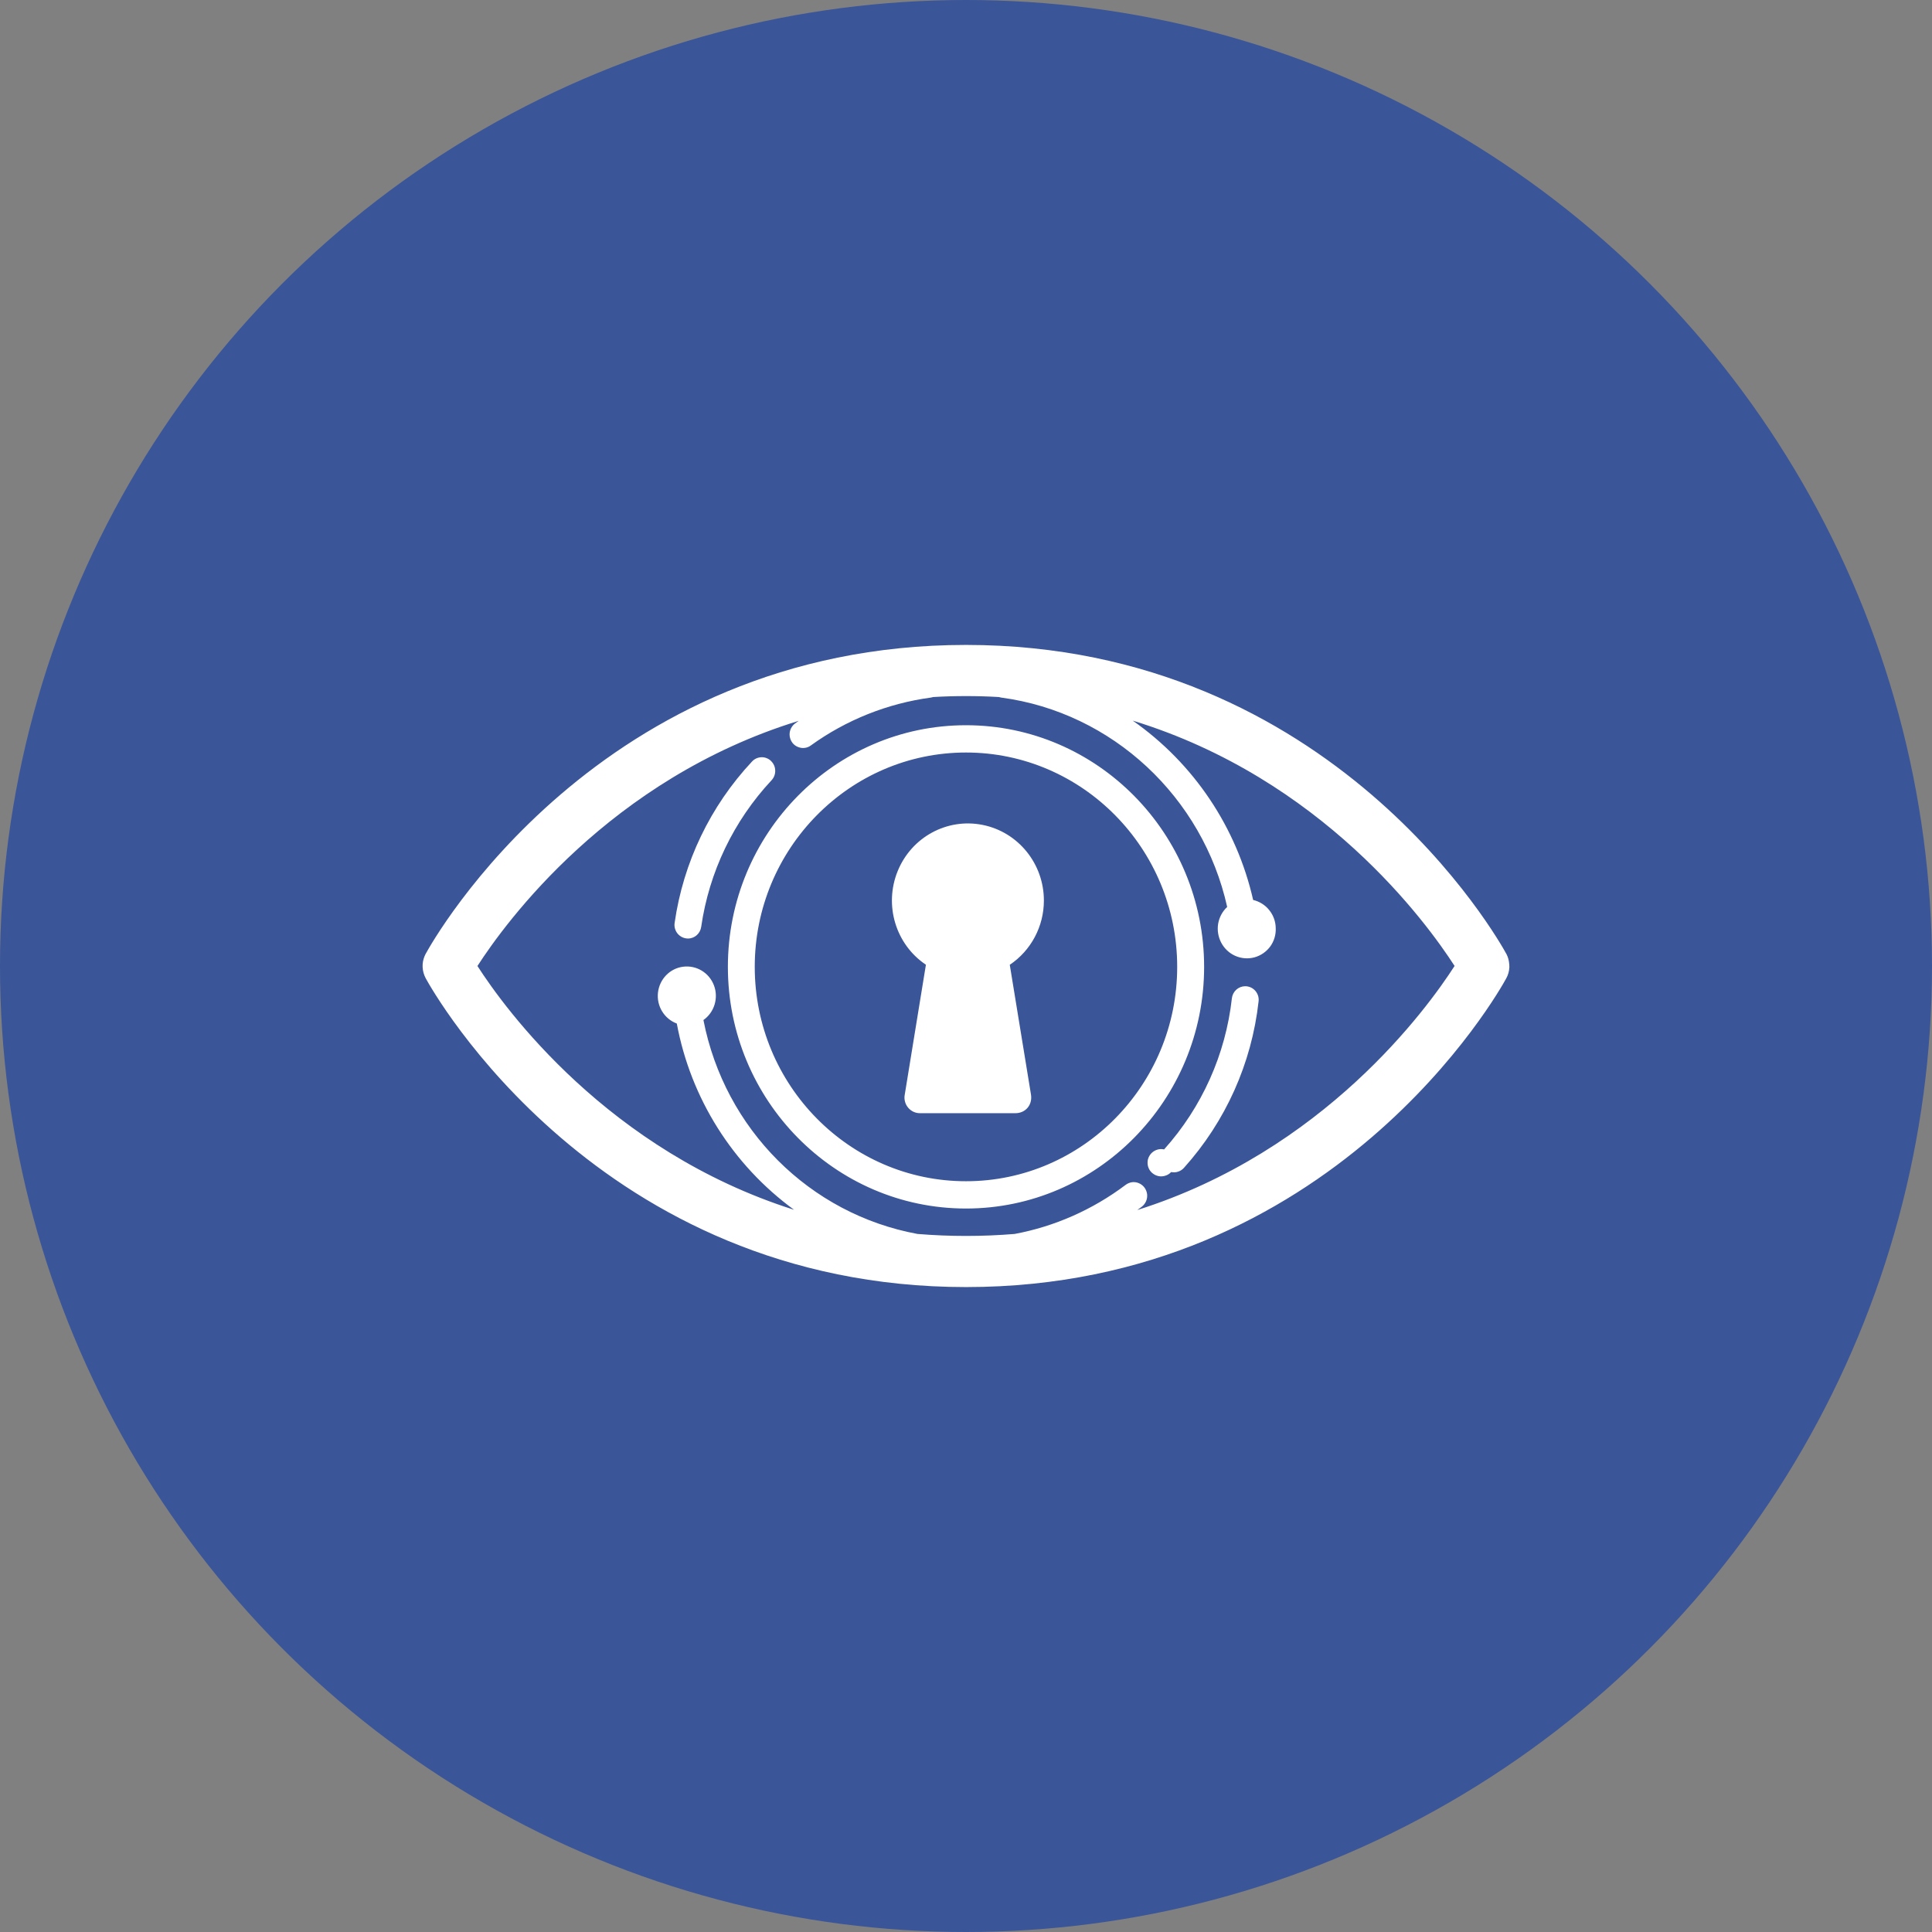 <svg width="32" height="32" viewBox="0 0 32 32" fill="none" xmlns="http://www.w3.org/2000/svg">
<rect x="0" y="0" width="32" height="32" fill="#808080" stroke="none"/>
<circle cx="16" cy="16" r="16" fill="#3A5598"/>
<path d="M25 16.012L24.999 16.001V15.982C24.999 15.976 24.999 15.97 24.997 15.964V15.963C24.993 15.91 24.979 15.857 24.955 15.809L24.953 15.805L24.948 15.796C24.834 15.587 22.092 10.682 16 10.682C9.908 10.682 7.166 15.586 7.052 15.796C7.05 15.799 7.048 15.802 7.047 15.805L7.045 15.809C7.021 15.857 7.006 15.909 7.001 15.963L7 15.982V16.019C7.003 16.084 7.021 16.148 7.052 16.205C7.166 16.414 9.909 21.318 16.001 21.318C22.092 21.318 24.835 16.414 24.948 16.205C24.98 16.148 24.997 16.084 25 16.019V16.012ZM24.092 16C23.635 16.71 21.928 19.066 18.837 20.042L18.909 19.989C18.941 19.965 18.966 19.933 18.982 19.897C18.998 19.86 19.004 19.82 19 19.781C18.995 19.741 18.98 19.703 18.957 19.671C18.933 19.639 18.902 19.614 18.865 19.598C18.829 19.582 18.789 19.576 18.75 19.581C18.711 19.587 18.674 19.602 18.643 19.626C18.099 20.035 17.471 20.314 16.806 20.438C16.27 20.482 15.732 20.482 15.196 20.438C13.409 20.108 12.003 18.703 11.651 16.895C11.74 16.832 11.805 16.741 11.836 16.637C11.867 16.533 11.864 16.422 11.825 16.32C11.745 16.11 11.534 15.983 11.314 16.012C11.094 16.04 10.923 16.218 10.898 16.441C10.873 16.664 11.002 16.875 11.21 16.953C11.44 18.191 12.135 19.295 13.152 20.038C10.068 19.06 8.364 16.709 7.908 16C8.369 15.285 10.097 12.902 13.23 11.939C13.21 11.953 13.191 11.967 13.171 11.981C13.132 12.009 13.104 12.049 13.089 12.094C13.074 12.14 13.074 12.188 13.089 12.234C13.1 12.267 13.118 12.298 13.142 12.323C13.167 12.348 13.197 12.366 13.23 12.377C13.263 12.389 13.299 12.392 13.333 12.387C13.368 12.382 13.401 12.369 13.429 12.348C14.016 11.924 14.699 11.651 15.418 11.554C15.431 11.552 15.445 11.549 15.458 11.545C15.819 11.524 16.181 11.524 16.543 11.545C16.556 11.549 16.57 11.552 16.583 11.554C18.426 11.8 19.922 13.204 20.326 15.022C20.246 15.096 20.194 15.195 20.176 15.302C20.159 15.409 20.177 15.519 20.228 15.615C20.279 15.711 20.36 15.788 20.46 15.832C20.56 15.876 20.671 15.885 20.777 15.857C20.882 15.828 20.974 15.765 21.039 15.677C21.103 15.589 21.135 15.481 21.13 15.373C21.129 15.264 21.091 15.159 21.023 15.075C20.956 14.99 20.861 14.931 20.756 14.906C20.483 13.703 19.773 12.644 18.762 11.936C21.901 12.897 23.632 15.285 24.093 16H24.092ZM19.944 16.014C19.944 13.806 18.175 12.012 16 12.012C13.825 12.012 12.056 13.807 12.056 16.014C12.056 18.221 13.826 20.017 16 20.017C18.174 20.017 19.944 18.221 19.944 16.014ZM19.498 16.014C19.498 17.972 17.929 19.565 16 19.565C14.071 19.565 12.501 17.972 12.501 16.014C12.501 14.056 14.072 12.464 16 12.464C17.928 12.464 19.498 14.056 19.498 16.014ZM17.29 14.915C17.29 14.306 16.865 13.781 16.275 13.663C15.686 13.545 15.097 13.865 14.868 14.429C14.639 14.993 14.835 15.643 15.336 15.979L14.986 18.128C14.978 18.166 14.979 18.206 14.989 18.244C14.998 18.281 15.016 18.316 15.041 18.346C15.066 18.376 15.098 18.4 15.133 18.416C15.169 18.432 15.207 18.439 15.246 18.438H16.817C16.988 18.438 17.104 18.299 17.076 18.128L16.725 15.98C17.078 15.743 17.29 15.344 17.29 14.916V14.915ZM20.846 16.587C20.85 16.555 20.847 16.523 20.838 16.493C20.828 16.463 20.813 16.435 20.792 16.411C20.771 16.387 20.745 16.368 20.717 16.355C20.688 16.342 20.657 16.335 20.625 16.335C20.57 16.335 20.517 16.356 20.477 16.392C20.436 16.429 20.41 16.48 20.404 16.534C20.3 17.466 19.907 18.341 19.281 19.038C19.242 19.029 19.202 19.031 19.165 19.043C19.127 19.055 19.093 19.077 19.066 19.106C19.04 19.135 19.021 19.171 19.012 19.209C19.004 19.248 19.006 19.288 19.017 19.326C19.029 19.364 19.05 19.398 19.079 19.424C19.109 19.451 19.144 19.47 19.183 19.479C19.221 19.488 19.261 19.486 19.299 19.474C19.337 19.463 19.371 19.442 19.398 19.413C19.436 19.421 19.477 19.419 19.514 19.406C19.551 19.394 19.585 19.372 19.611 19.342C20.3 18.575 20.732 17.612 20.846 16.587ZM12.771 12.604C12.749 12.583 12.725 12.568 12.697 12.557C12.67 12.546 12.641 12.541 12.611 12.542C12.582 12.543 12.553 12.55 12.526 12.562C12.5 12.574 12.476 12.591 12.456 12.613C11.765 13.351 11.317 14.284 11.174 15.286C11.169 15.318 11.171 15.35 11.18 15.381C11.189 15.412 11.204 15.441 11.225 15.466C11.246 15.49 11.272 15.51 11.301 15.524C11.33 15.537 11.362 15.545 11.395 15.545C11.505 15.545 11.598 15.463 11.614 15.352C11.745 14.443 12.152 13.595 12.779 12.924C12.82 12.88 12.842 12.822 12.84 12.762C12.839 12.703 12.814 12.646 12.771 12.605V12.604Z" fill="white"/>
</svg>
